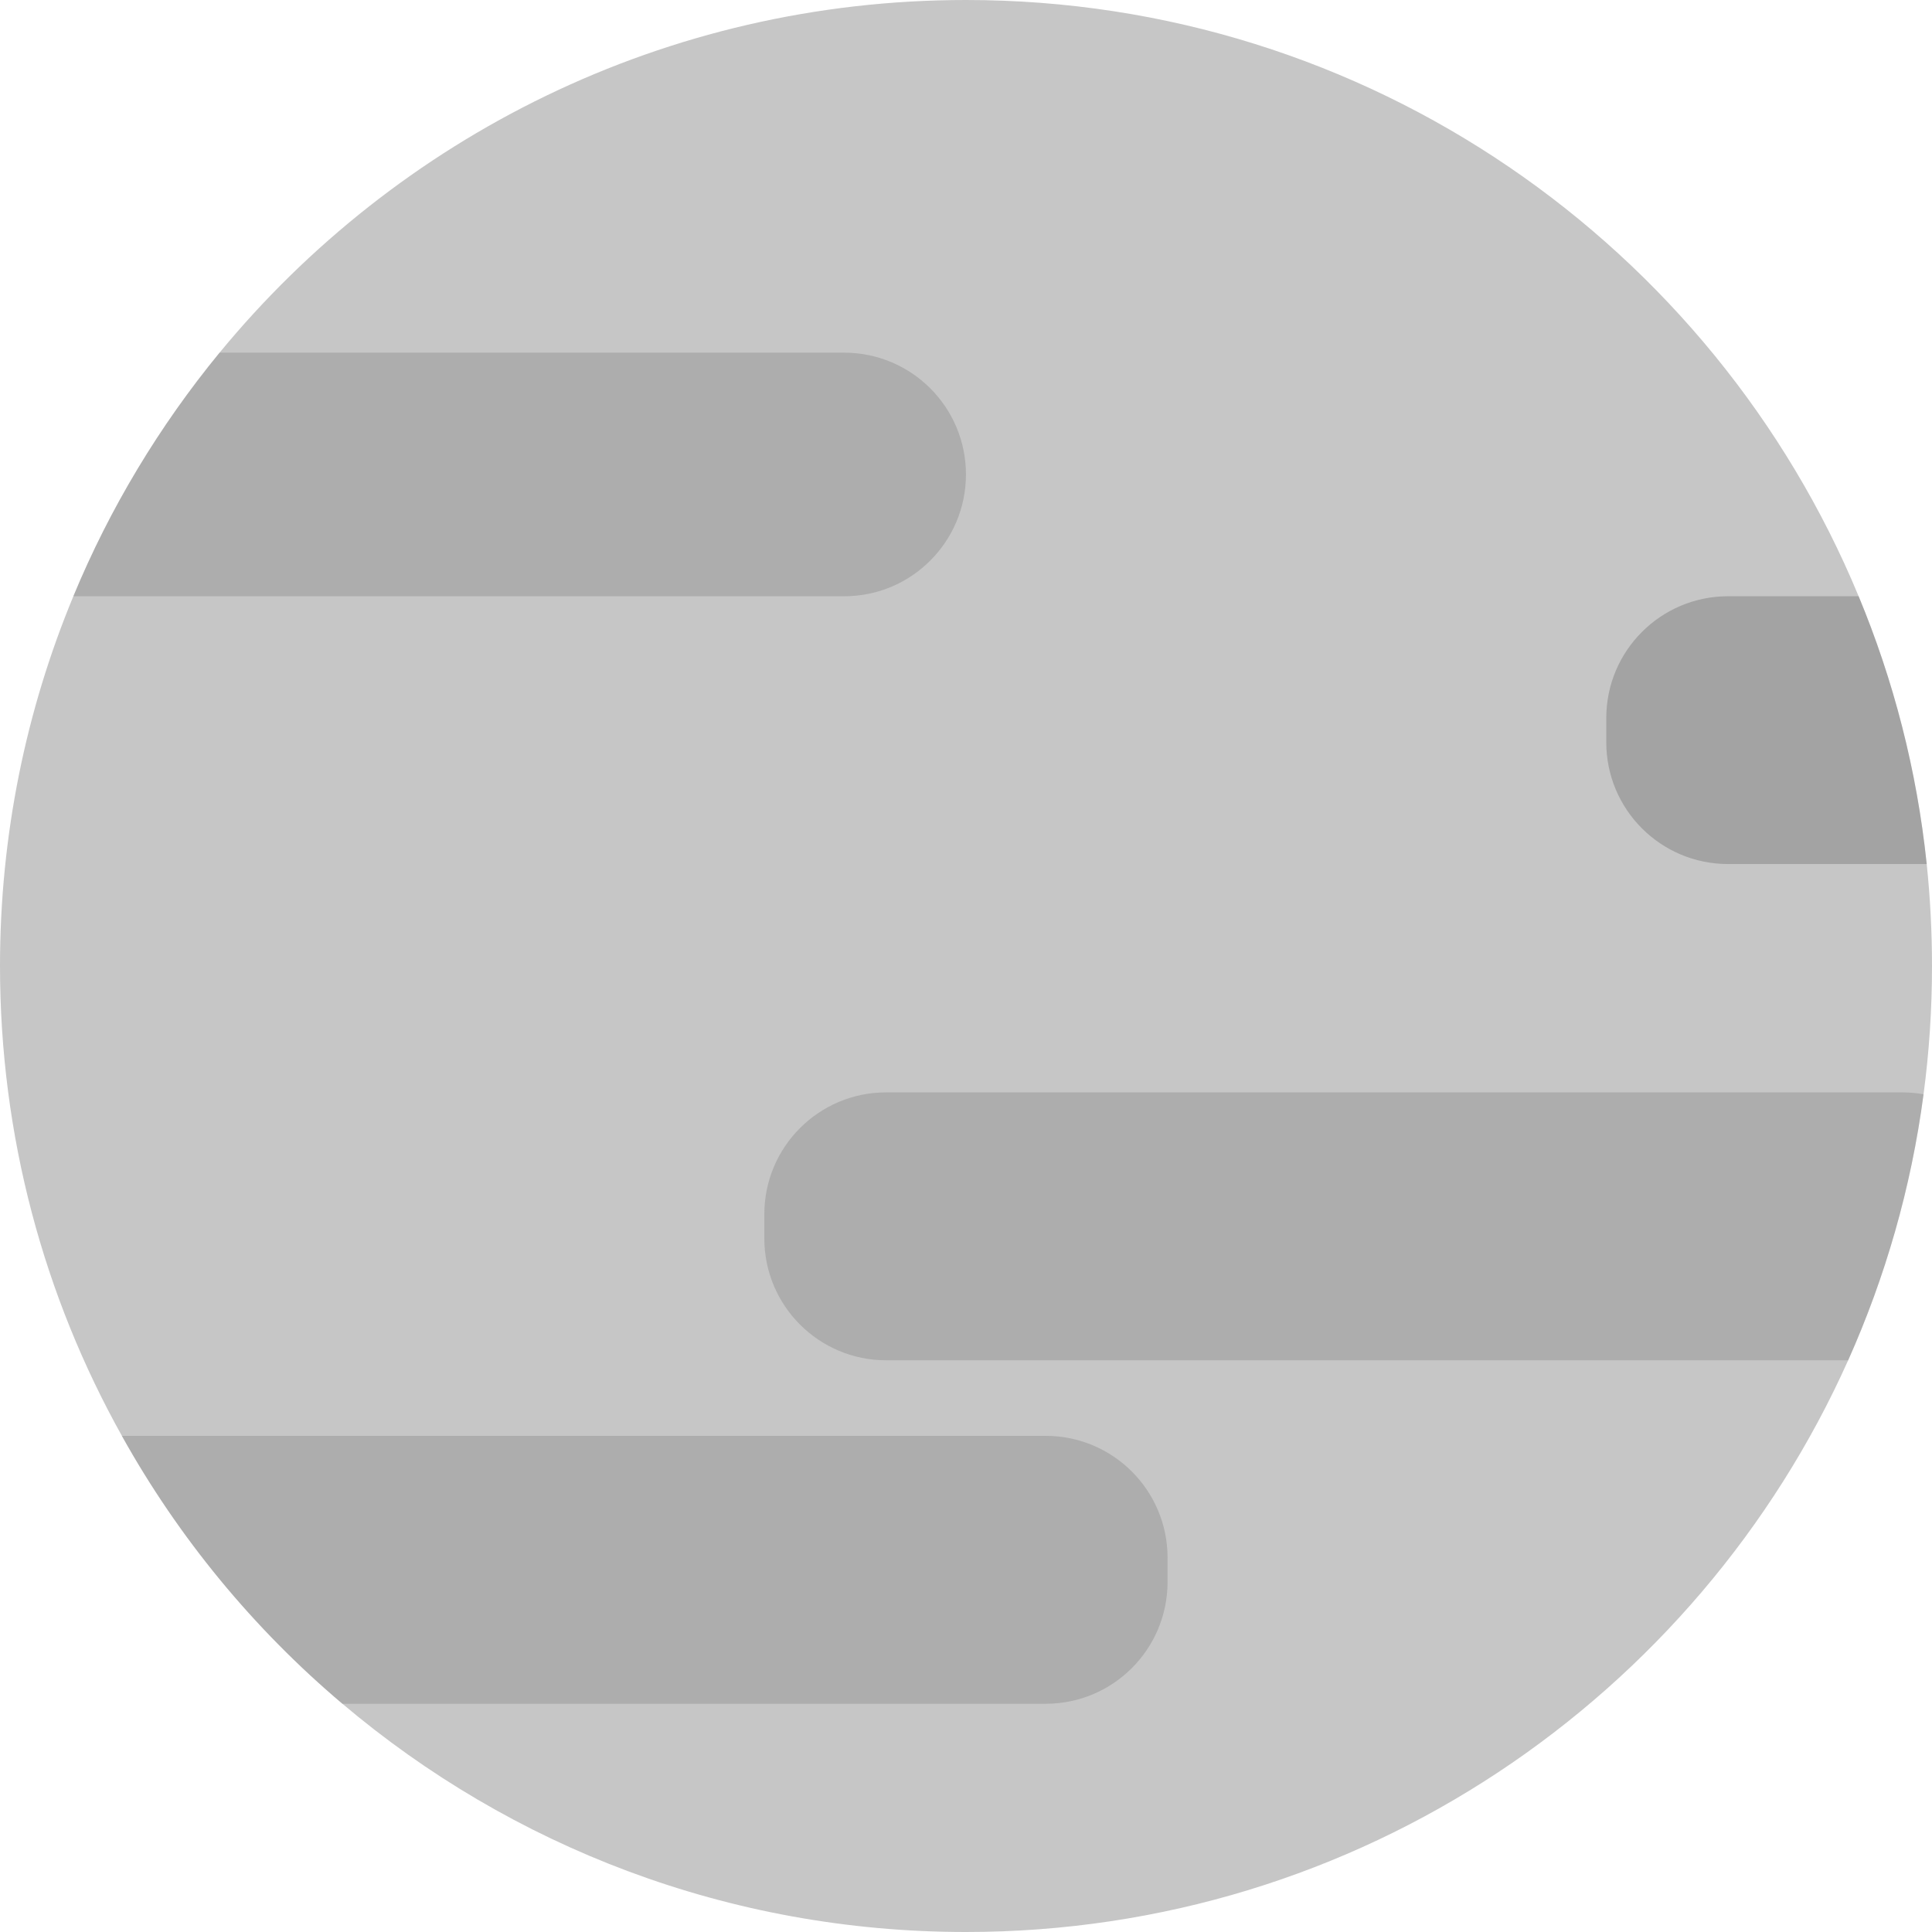 <?xml version="1.0" encoding="UTF-8"?>
<svg id="Livello_2" data-name="Livello 2" xmlns="http://www.w3.org/2000/svg" viewBox="0 0 182.75 182.75">
  <defs>
    <style>
      .cls-1 {
        fill: #c6c6c6;
      }

      .cls-2 {
        fill: #878787;
      }

      .cls-2, .cls-3 {
        opacity: .4;
      }

      .cls-3 {
        fill: #706f6f;
      }
    </style>
  </defs>
  <g id="Livello_1-2" data-name="Livello 1">
    <path class="cls-1" d="m182.75,91.37c0,4.12-.27,8.17-.8,12.14-1.17,8.85-3.62,17.3-7.13,25.16-14.27,31.87-46.27,54.08-83.45,54.08-22.48,0-43.06-8.12-58.98-21.59-8.39-7.09-15.48-15.68-20.86-25.34C4.18,122.66,0,107.5,0,91.37c0-12.39,2.47-24.2,6.94-34.97,3.47-8.38,8.16-16.13,13.83-23.04C37.53,12.99,62.94,0,91.37,0c38.08,0,70.72,23.29,84.44,56.4,3.3,7.94,5.51,16.44,6.44,25.33.33,3.17.5,6.38.5,9.64Z"/>
    <path class="cls-2" d="m181.95,103.51c-1.17,8.85-3.62,17.3-7.13,25.16h-91c-6.36,0-11.52-5.16-11.52-11.52v-2.3c0-6.36,5.16-11.52,11.52-11.52h96.1c.69,0,1.37.06,2.03.18Z"/>
    <path class="cls-2" d="m110.44,147.34v2.3c0,6.36-5.16,11.52-11.52,11.52H32.39c-8.39-7.09-15.48-15.68-20.86-25.34h87.39c6.36,0,11.52,5.16,11.52,11.52Z"/>
    <path class="cls-3" d="m182.25,81.73h-18.79c-6.36,0-11.52-5.15-11.52-11.52v-2.29c0-6.36,5.16-11.52,11.52-11.52h12.35c3.3,7.94,5.51,16.44,6.44,25.33Z"/>
    <path class="cls-2" d="m91.37,44.88c0,3.18-1.29,6.06-3.37,8.14-2.08,2.09-4.96,3.38-8.15,3.38H6.94c3.47-8.38,8.16-16.13,13.83-23.04h59.08c6.37,0,11.52,5.16,11.52,11.52Z"/>
  </g>
</svg>